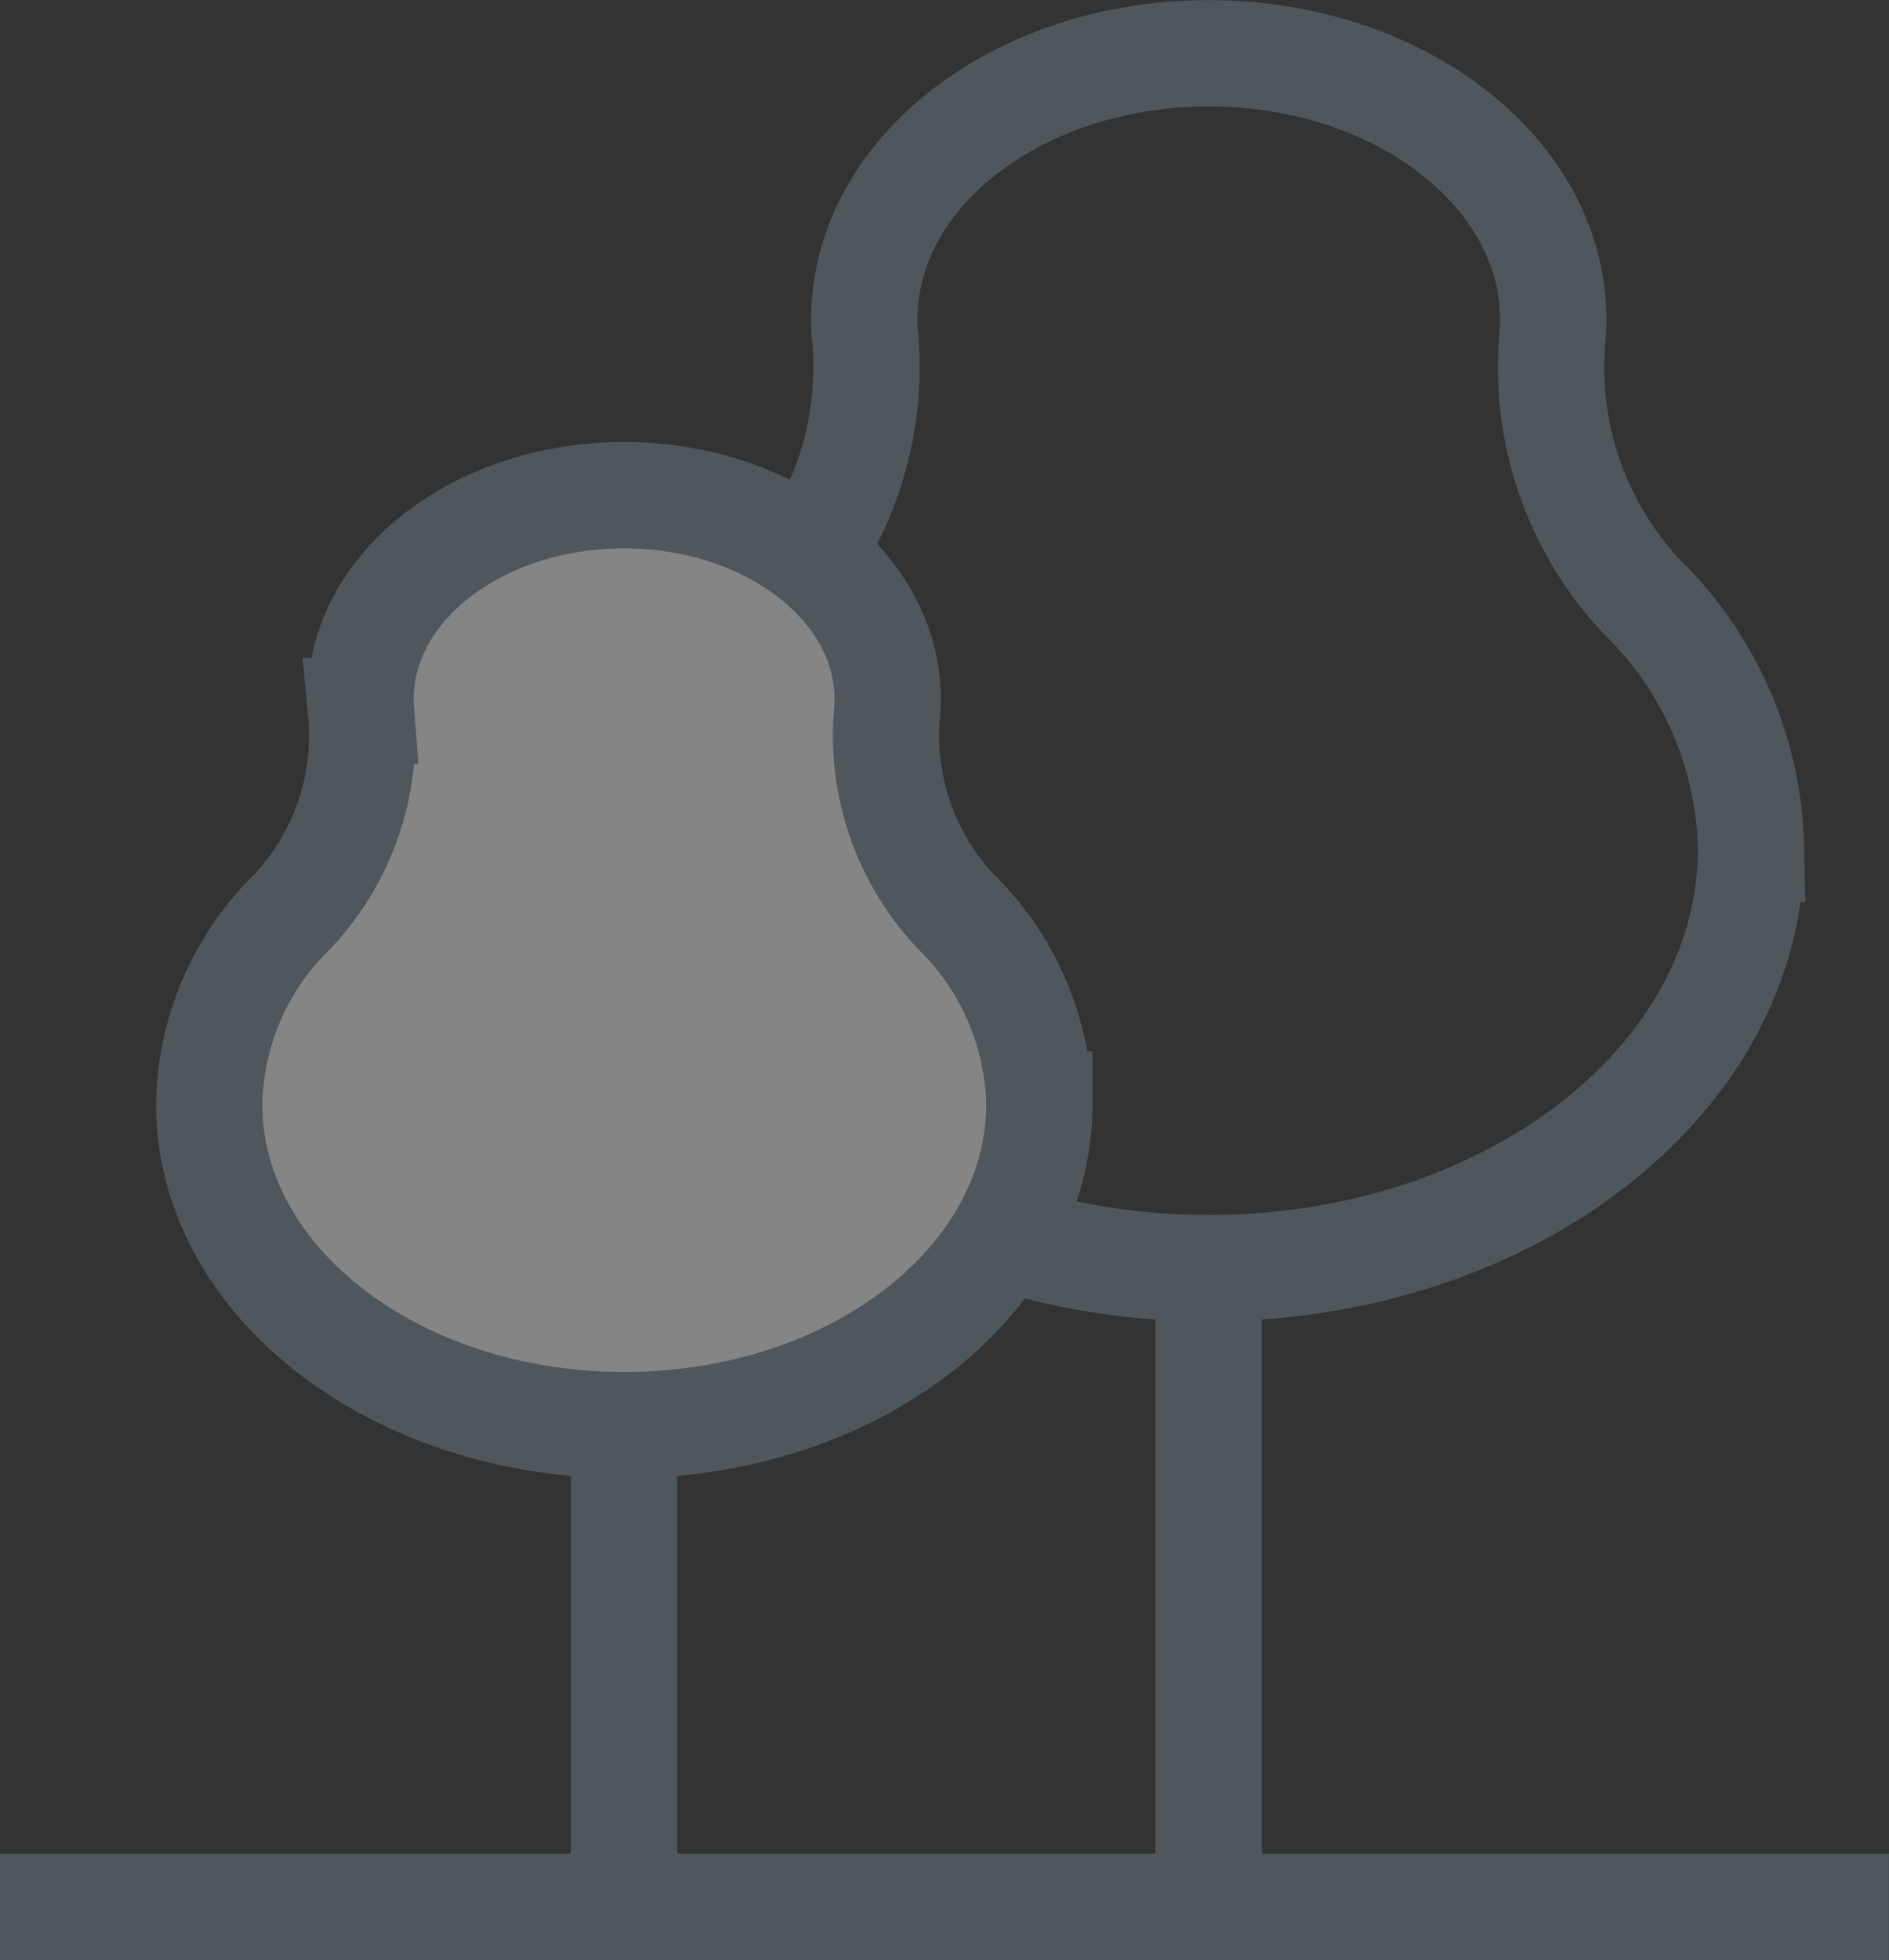 <svg xmlns="http://www.w3.org/2000/svg" width="62.202" height="64.521" viewBox="0 0 62.202 64.521"><rect x="0" y="0" width="62.202" height="64.521" fill="#333333" stroke="none"/><g transform="translate(0 1.75)" opacity="0.4"><line y2="21.03" transform="translate(39.8 39.991)" fill="none" stroke="#7a8b99" stroke-miterlimit="10" stroke-width="3.5"/><line y2="15.861" transform="translate(20.55 45.16)" fill="#fff" stroke="#7a8b99" stroke-miterlimit="10" stroke-width="3.5"/><path d="M0,0H62.2" transform="translate(0 61.021)" fill="none" stroke="#7a8b99" stroke-width="3.5"/><path d="M66.753,22.4a11.025,11.025,0,0,1-2.944-8.623c.015-.17.02-.34.02-.51,0-4.839-5.079-8.763-11.342-8.763S41.144,8.424,41.144,13.263c0,.17,0,.345.02.51A11.049,11.049,0,0,1,38.219,22.4a11.841,11.841,0,0,0-3.589,8.293c0,7.623,7.993,13.8,17.856,13.8s17.856-6.179,17.856-13.8A11.893,11.893,0,0,0,66.753,22.4Z" transform="translate(-12.683 -4.5)" fill="none" stroke="#7a8b99" stroke-miterlimit="10" stroke-width="3.5"/><path d="M29.089,47.307a8.46,8.46,0,0,1-2.254-6.6q.015-.195.015-.39c0-3.7-3.884-6.708-8.678-6.708s-8.678,3-8.678,6.708q0,.195.015.39a8.46,8.46,0,0,1-2.254,6.6A9.06,9.06,0,0,0,4.51,53.655c0,5.834,6.119,10.563,13.667,10.563s13.667-4.729,13.667-10.563A9.113,9.113,0,0,0,29.089,47.307Z" transform="translate(2.379 -19.058)" fill="#fff" stroke="#7a8b99" stroke-miterlimit="10" stroke-width="3.5"/></g></svg>